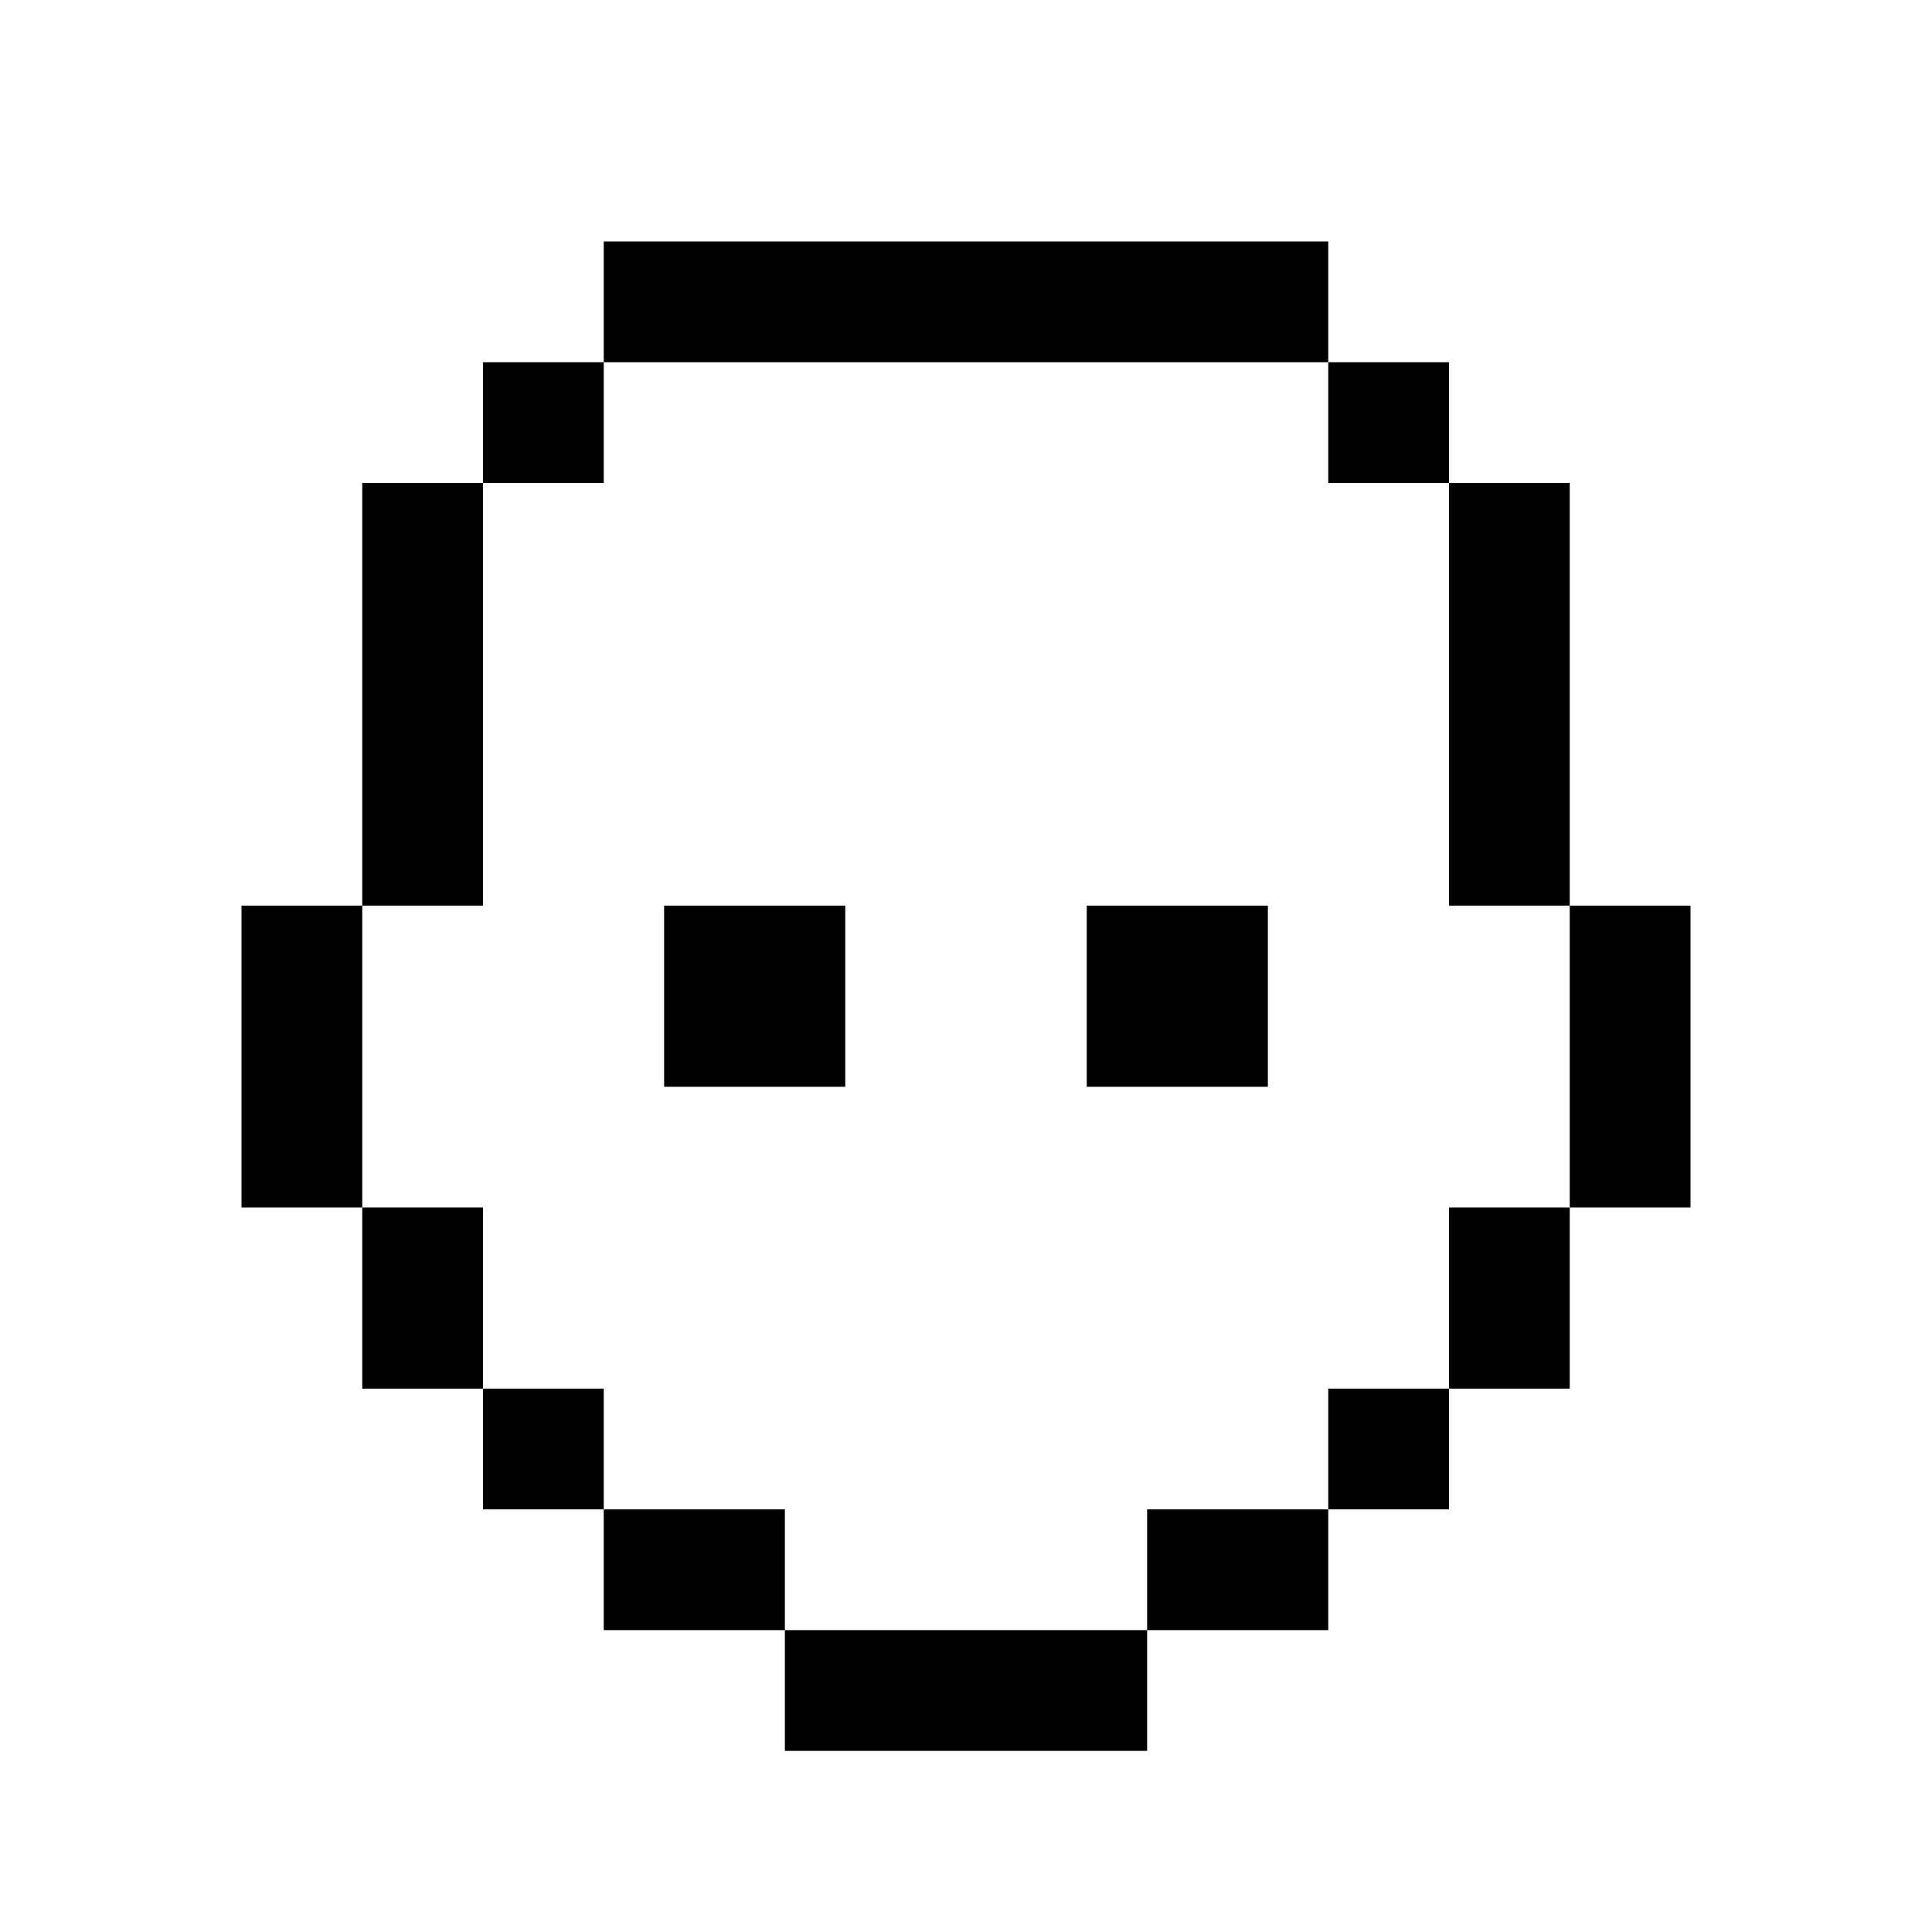 <svg xmlns="http://www.w3.org/2000/svg"  viewBox="0 0 32 32" width="32px" height="32px"><path d="M 10 4 L 10 6 L 22 6 L 22 4 L 10 4 z M 22 6 L 22 8 L 24 8 L 24 6 L 22 6 z M 24 8 L 24 15 L 26 15 L 26 8 L 24 8 z M 26 15 L 26 20 L 28 20 L 28 15 L 26 15 z M 26 20 L 24 20 L 24 23 L 26 23 L 26 20 z M 24 23 L 22 23 L 22 25 L 24 25 L 24 23 z M 22 25 L 19 25 L 19 27 L 22 27 L 22 25 z M 19 27 L 13 27 L 13 29 L 19 29 L 19 27 z M 13 27 L 13 25 L 10 25 L 10 27 L 13 27 z M 10 25 L 10 23 L 8 23 L 8 25 L 10 25 z M 8 23 L 8 20 L 6 20 L 6 23 L 8 23 z M 6 20 L 6 15 L 4 15 L 4 20 L 6 20 z M 6 15 L 8 15 L 8 8 L 6 8 L 6 15 z M 8 8 L 10 8 L 10 6 L 8 6 L 8 8 z M 11 15 L 11 18 L 14 18 L 14 15 L 11 15 z M 18 15 L 18 18 L 21 18 L 21 15 L 18 15 z"/></svg>